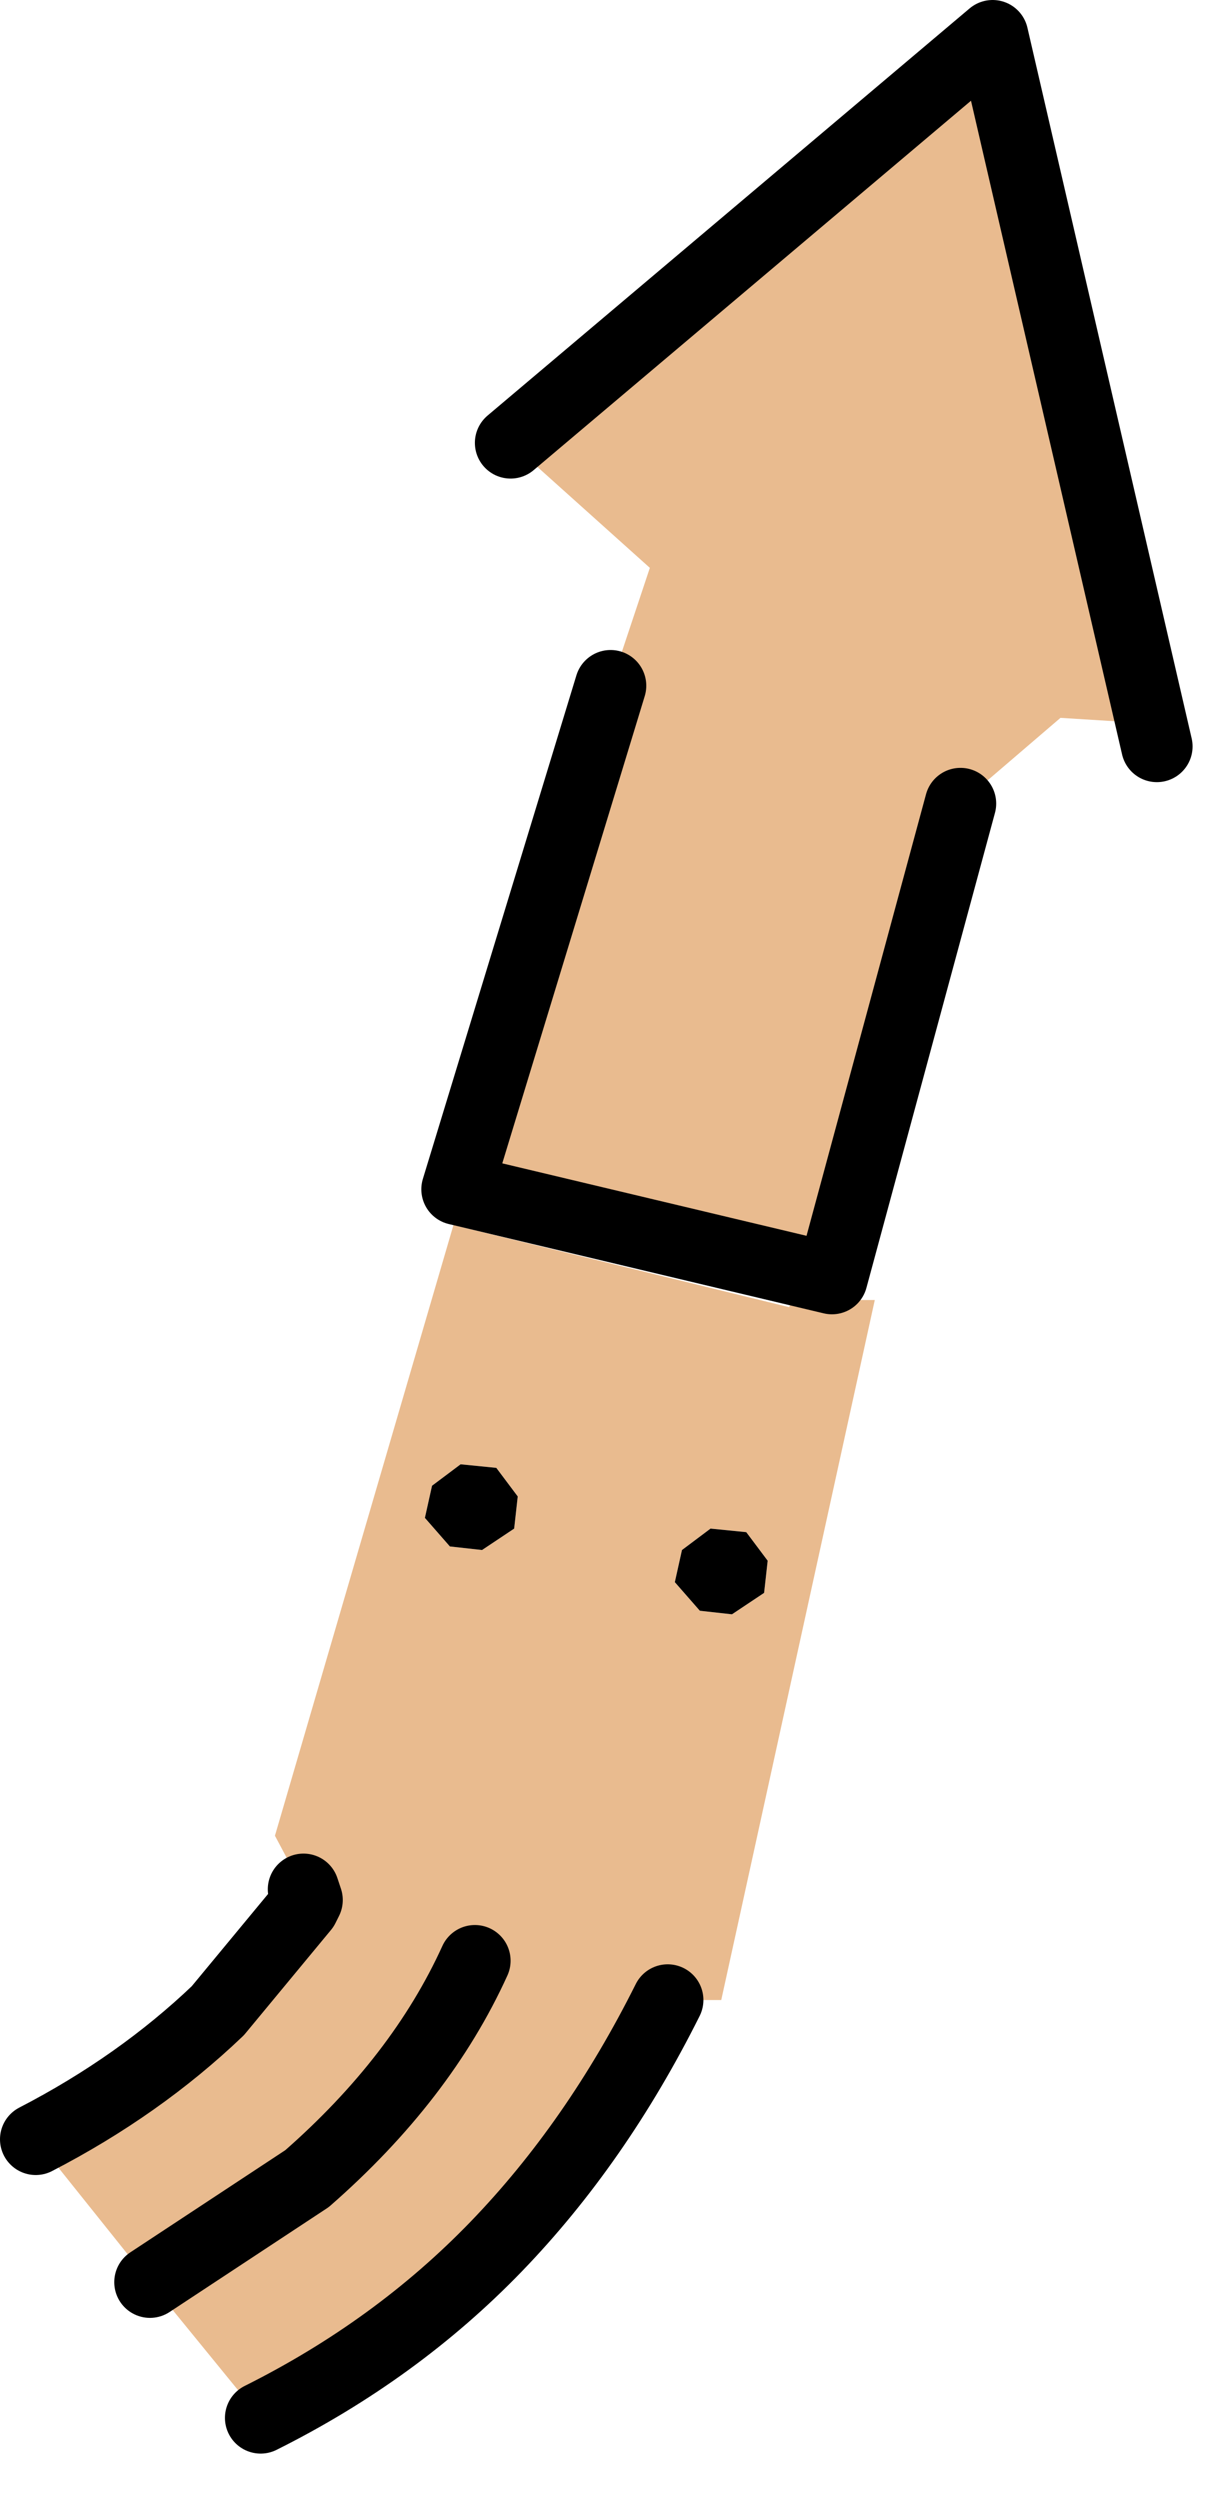 <?xml version="1.0" encoding="utf-8"?>
<svg version="1.1" id="Layer_1"
xmlns="http://www.w3.org/2000/svg"
xmlns:xlink="http://www.w3.org/1999/xlink"
xmlns:author="http://www.sothink.com"
width="17px" height="35px"
xml:space="preserve">
<g id="375" transform="matrix(1, 0, 0, 1, -0.5, 0.25)">
<path style="fill:#E9BB8F;fill-opacity:1" d="M16.15,9.85L15.35 9.8L13.95 11L12.15 17.65L6.9 16.4L9.05 9.35L9.6 7.7L7.65 5.95L14.4 0.25L16.7 10.2L16.15 9.85M6.8,21.4L7.25 21.45L7.7 21.15L7.75 20.7L7.45 20.3L6.95 20.25L6.55 20.55L6.45 21L6.8 21.4M4.15,33.6L2.6 31.7L1 29.7Q2.45 28.95 3.55 27.9L4.75 26.45L4.8 26.35L4.75 26.2L4.35 25.45L6.85 16.9L11.55 18.05L11.6 17.95L12.75 17.95L10.6 27.75L9.85 27.75Q8.85 29.75 7.45 31.2Q6.05 32.65 4.15 33.6M10.75,22.35L11.2 22.05L11.25 21.6L10.95 21.2L10.45 21.15L10.05 21.45L9.95 21.9L10.3 22.3L10.75 22.35" />
<path style="fill:#000000;fill-opacity:1" d="M6.45,21L6.55 20.55L6.95 20.25L7.45 20.3L7.75 20.7L7.7 21.15L7.25 21.45L6.8 21.4L6.45 21M10.3,22.3L9.95 21.9L10.05 21.45L10.45 21.15L10.95 21.2L11.25 21.6L11.2 22.05L10.75 22.35L10.3 22.3" />
<path style="fill:none;stroke-width:1;stroke-linecap:round;stroke-linejoin:round;stroke-miterlimit:3;stroke:#000000;stroke-opacity:1" d="M16.7,10.2L14.4 0.25L7.65 5.95M9.05,9.35L6.9 16.4L12.15 17.65L13.95 11M2.6,31.7L4.8 30.25Q6.4 28.85 7.15 27.2M1,29.7Q2.45 28.95 3.55 27.9L4.75 26.45L4.8 26.35L4.75 26.2M9.85,27.75Q8.85 29.75 7.45 31.2Q6.05 32.65 4.15 33.6" />
</g>
</svg>
